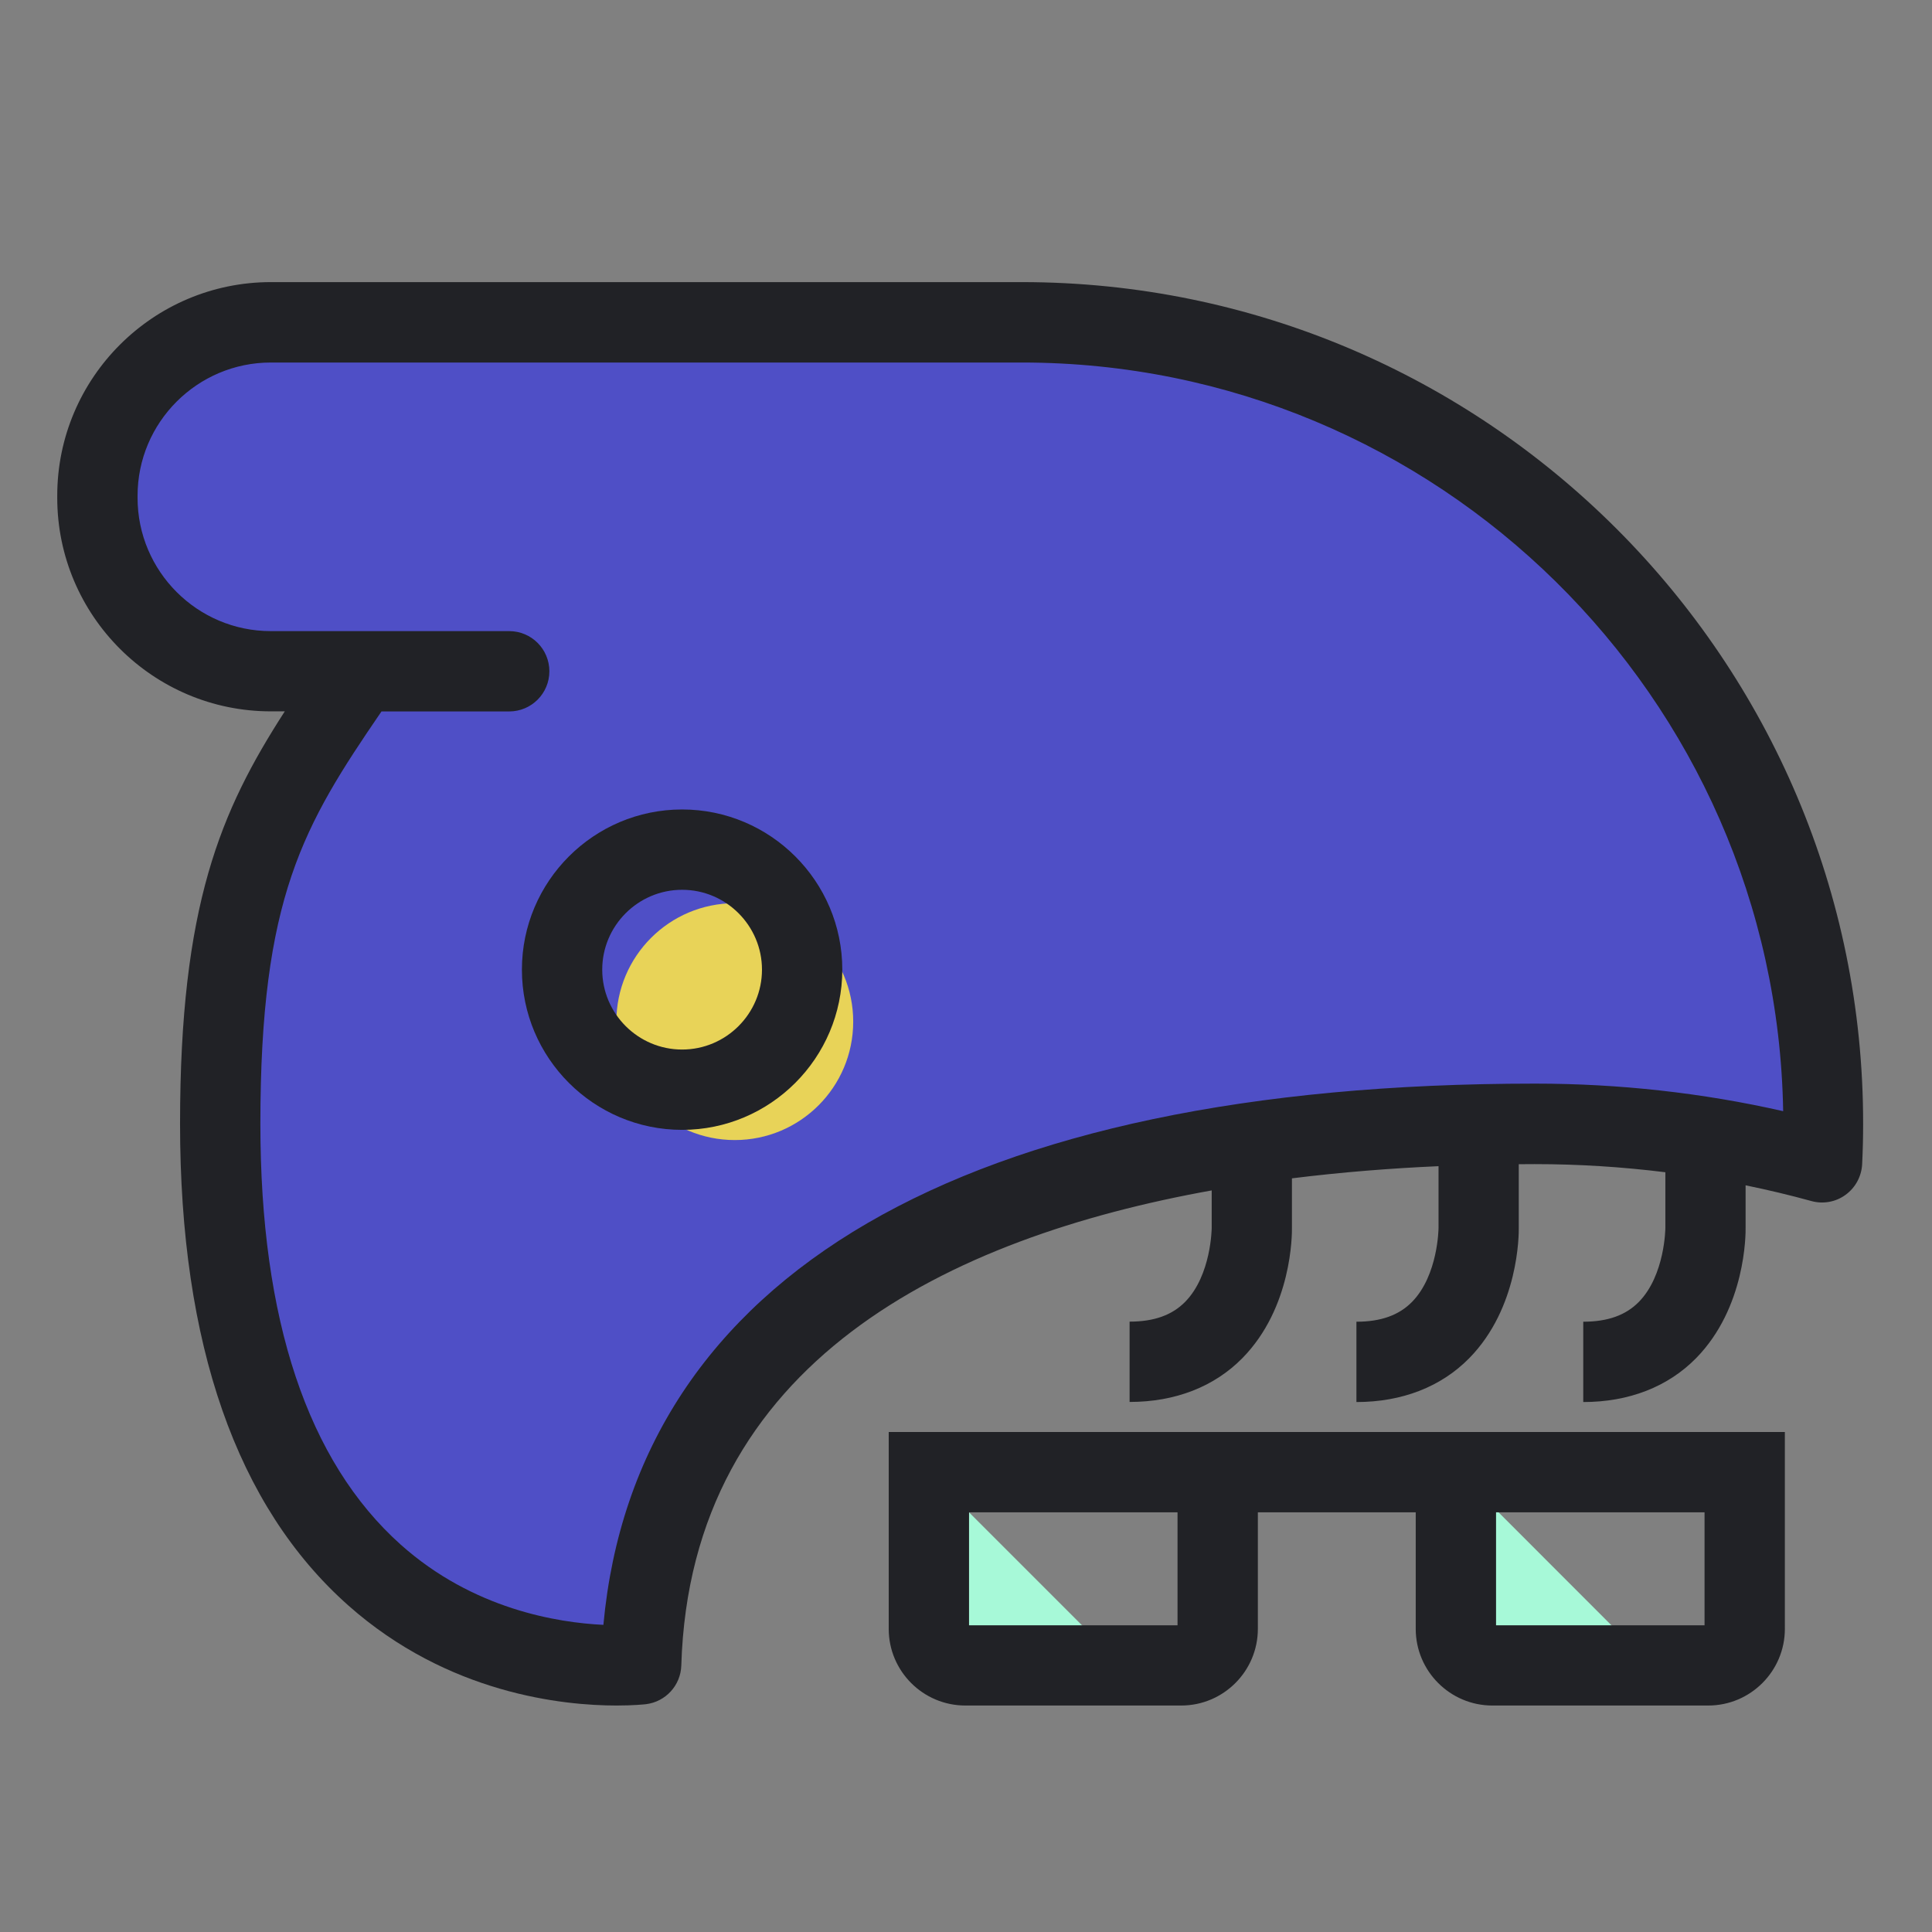 <?xml version="1.0" encoding="utf-8"?>
<!-- Generator: Adobe Illustrator 24.3.0, SVG Export Plug-In . SVG Version: 6.00 Build 0)  -->
<svg version="1.1" xmlns="http://www.w3.org/2000/svg" xmlns:xlink="http://www.w3.org/1999/xlink" x="0px" y="0px"
	 viewBox="0 0 216 216" style="enable-background:new 0 0 216 216;" xml:space="preserve">
<rect x="0" y="0" width="216" height="216" fill="#808080" stroke="none"/>
<style type="text/css">
	.st0{display:none;}
	.st1{display:inline;fill:none;stroke:#332C2C;stroke-width:8.978;stroke-linecap:round;stroke-miterlimit:10;}
	.st2{display:inline;fill:none;stroke:#332C2C;stroke-width:8.978;stroke-linejoin:round;stroke-miterlimit:10;}
	.st3{display:inline;fill:none;stroke:#332C2C;stroke-width:8.979;stroke-miterlimit:10;}
	.st4{display:inline;fill:#FFFFFF;stroke:#332C2C;stroke-width:8.978;stroke-linejoin:round;stroke-miterlimit:10;}
	.st5{display:inline;fill:#332C2C;}
	.st6{display:inline;}
	.st7{fill:#332C2C;}
	.st8{fill:#A7F9D8;}
	.st9{fill:#4F4FC6;}
	.st10{fill:#E8D358;}
	.st11{fill:#212226;}
	.st12{fill:#FFFFFF;}
</style>
<g id="Reference" class="st0">
</g>
<g id="Base" class="st0">
	<line class="st1" x1="40.28" y1="75.04" x2="56.93" y2="75.04"/>
	<path class="st2" d="M24.63,125.64c0-28.01,5.79-36.2,15.66-50.6h-10c-10.71,0-19.39-8.68-19.39-19.39v-0.23
		c0-10.71,8.68-19.39,19.39-19.39h83.96c49.49,0,89.62,40.12,89.62,89.62c0,1.44-0.04,2.87-0.11,4.29
		c-10.08-2.77-20.88-4.29-32.13-4.29c-54.65,0-98.61,16.54-99.93,60.43C71.69,186.07,24.63,191.74,24.63,125.64z"/>
	<path class="st2" d="M126.3,152.25c13.94,0,13.66-15.07,13.66-15.07v-9.69"/>
	<path class="st2" d="M151.68,152.25c13.94,0,13.66-15.07,13.66-15.07v-9.69"/>
	<path class="st2" d="M177.05,152.25c13.94,0,13.66-15.07,13.66-15.07v-9.69"/>
	<line class="st2" x1="199.08" y1="164.59" x2="99.54" y2="164.59"/>
	<path class="st3" d="M132.54,186.2h-25.09c-1.99,0-3.6-1.61-3.6-3.6v-18.01h32.29v18.01C136.14,184.58,134.53,186.2,132.54,186.2z"
		/>
	<path class="st3" d="M191.46,186.2h-25.09c-1.99,0-3.6-1.61-3.6-3.6v-18.01h32.29v18.01C195.06,184.58,193.45,186.2,191.46,186.2z"
		/>
	<circle class="st4" cx="76.26" cy="108.41" r="13.42"/>
</g>
<g id="Expanded" class="st0">
	<path class="st5" d="M114.24,31.54H30.29C17.12,31.54,6.4,42.25,6.4,55.42v0.23c0,13.17,10.71,23.88,23.88,23.88h1.56
		c-7.19,11.14-11.71,21.69-11.71,46.11c0,24.66,6.33,42.78,18.81,53.85c11.17,9.91,24.06,11.19,29.99,11.19
		c1.91,0,3.1-0.13,3.29-0.15c2.2-0.27,3.88-2.1,3.95-4.32c1.02-34.01,29.98-47.85,59.3-53.12l0,4.17c0,0.05-0.04,5.3-2.96,8.28
		c-1.47,1.5-3.5,2.22-6.22,2.22v8.98c5.1,0,9.47-1.7,12.62-4.91c5.54-5.64,5.55-13.82,5.53-14.65v-5.44
		c5.62-0.7,11.15-1.13,16.39-1.36l0,6.89c0,0.05-0.04,5.3-2.96,8.28c-1.47,1.5-3.5,2.22-6.22,2.22v8.98c5.1,0,9.47-1.7,12.62-4.91
		c5.53-5.64,5.55-13.82,5.53-14.65v-7.03c0.6,0,1.2-0.01,1.79-0.01c4.91,0,9.78,0.31,14.6,0.91l0,6.21c0,0.05-0.04,5.3-2.96,8.28
		c-1.47,1.5-3.5,2.22-6.22,2.22v8.98c5.1,0,9.47-1.7,12.62-4.91c5.53-5.64,5.55-13.82,5.53-14.65v-4.67
		c2.48,0.51,4.93,1.09,7.36,1.76c1.31,0.36,2.72,0.11,3.82-0.7c1.1-0.8,1.78-2.06,1.85-3.42c0.08-1.61,0.11-3.08,0.11-4.5
		C208.35,73.75,166.13,31.54,114.24,31.54z M171.62,121.15c-63.79,0-100.55,21.44-104.16,60.51c-5.1-0.24-14.57-1.74-22.66-8.97
		c-10.41-9.31-15.69-25.13-15.69-47.04c0-25.35,4.8-33.33,13.54-46.11h14.28c2.48,0,4.49-2.01,4.49-4.49c0-2.48-2.01-4.49-4.49-4.49
		H40.28h-10c-8.22,0-14.9-6.69-14.9-14.9v-0.23c0-8.22,6.69-14.9,14.9-14.9h83.96c46.46,0,84.35,37.41,85.12,83.7
		C190.33,122.18,181.02,121.15,171.62,121.15z"/>
	<path class="st5" d="M199.08,160.1h-40.8h-17.65h-41.1h-0.17v22.01c0,4.73,3.84,8.57,8.57,8.57h24.13c4.73,0,8.57-3.85,8.57-8.57
		v-13.03h17.65v13.03c0,4.73,3.85,8.57,8.57,8.57h24.13c4.73,0,8.57-3.85,8.57-8.57V160.1H199.08z M131.65,181.71h-23.31v-12.63
		h23.31V181.71z M190.57,181.71h-23.31v-12.63h23.31V181.71z"/>
	<g class="st6">
		<path class="st7" d="M76.26,126.32c-9.87,0-17.91-8.03-17.91-17.91c0-9.87,8.03-17.91,17.91-17.91c9.87,0,17.91,8.03,17.91,17.91
			C94.16,118.29,86.13,126.32,76.26,126.32z M76.26,99.48c-4.92,0-8.93,4.01-8.93,8.93c0,4.92,4.01,8.93,8.93,8.93
			c4.92,0,8.93-4.01,8.93-8.93C85.19,103.49,81.18,99.48,76.26,99.48z"/>
	</g>
</g>
<g id="Web_Color">
	<g id="Color">
		<polygon class="st8" points="167,168.54 181.84,183.39 165.34,183.39 		"/>
		<path class="st9" d="M24.63,125.64c0-28.01,5.79-36.2,15.66-50.6h-10c-10.71,0-19.39-8.68-19.39-19.39v-0.23
			c0-10.71,8.68-19.39,19.39-19.39h83.96c49.49,0,89.62,40.12,89.62,89.62c0,1.44-0.04,2.87-0.11,4.29
			c-10.08-2.77-20.88-4.29-32.13-4.29c-54.65,0-98.61,16.54-99.93,60.43C71.69,186.07,24.63,191.74,24.63,125.64z"/>
		<circle class="st10" cx="82.15" cy="114.22" r="13.24"/>
		<polyline class="st8" points="108.34,169.08 125.21,185.95 106.45,185.95 108.34,169.08 		"/>
	</g>
	<g id="Logo_Outlne_2_">
		<path class="st11" d="M114.24,31.54H30.29C17.12,31.54,6.4,42.25,6.4,55.42v0.23c0,13.17,10.71,23.88,23.88,23.88h1.56
			c-7.19,11.14-11.71,21.69-11.71,46.11c0,24.66,6.33,42.78,18.81,53.85c11.17,9.91,24.06,11.19,29.99,11.19
			c1.91,0,3.1-0.13,3.29-0.15c2.2-0.27,3.88-2.1,3.95-4.32c1.02-34.01,29.98-47.85,59.3-53.12l0,4.17c0,0.05-0.04,5.3-2.96,8.28
			c-1.47,1.5-3.5,2.22-6.22,2.22v8.98c5.1,0,9.47-1.7,12.62-4.91c5.54-5.64,5.55-13.82,5.53-14.65v-5.44
			c5.62-0.7,11.15-1.13,16.39-1.36l0,6.89c0,0.05-0.04,5.3-2.96,8.28c-1.47,1.5-3.5,2.22-6.22,2.22v8.98c5.1,0,9.47-1.7,12.62-4.91
			c5.53-5.64,5.55-13.82,5.53-14.65v-7.03c0.6,0,1.2-0.01,1.79-0.01c4.91,0,9.78,0.31,14.6,0.91l0,6.21c0,0.05-0.04,5.3-2.96,8.28
			c-1.47,1.5-3.5,2.22-6.22,2.22v8.98c5.1,0,9.47-1.7,12.62-4.91c5.53-5.64,5.55-13.82,5.53-14.65v-4.67
			c2.48,0.51,4.93,1.09,7.36,1.76c1.31,0.36,2.72,0.11,3.82-0.7c1.1-0.8,1.78-2.06,1.85-3.42c0.08-1.61,0.11-3.08,0.11-4.5
			C208.35,73.75,166.13,31.54,114.24,31.54z M171.62,121.15c-63.79,0-100.55,21.44-104.16,60.51c-5.1-0.24-14.57-1.74-22.66-8.97
			c-10.41-9.31-15.69-25.13-15.69-47.04c0-25.35,4.8-33.33,13.54-46.11h14.28c2.48,0,4.49-2.01,4.49-4.49
			c0-2.48-2.01-4.49-4.49-4.49H40.28h-10c-8.22,0-14.9-6.69-14.9-14.9v-0.23c0-8.22,6.69-14.9,14.9-14.9h83.96
			c46.46,0,84.35,37.41,85.12,83.7C190.33,122.18,181.02,121.15,171.62,121.15z"/>
		<path class="st11" d="M199.08,160.1h-40.8h-17.65h-41.1h-0.17v22.01c0,4.73,3.84,8.57,8.57,8.57h24.13c4.73,0,8.57-3.85,8.57-8.57
			v-13.03h17.65v13.03c0,4.73,3.85,8.57,8.57,8.57h24.13c4.73,0,8.57-3.85,8.57-8.57V160.1H199.08z M131.65,181.71h-23.31v-12.63
			h23.31V181.71z M190.57,181.71h-23.31v-12.63h23.31V181.71z"/>
		<g>
			<path class="st11" d="M76.26,126.32c-9.87,0-17.91-8.03-17.91-17.91c0-9.87,8.03-17.91,17.91-17.91
				c9.87,0,17.91,8.03,17.91,17.91C94.16,118.29,86.13,126.32,76.26,126.32z M76.26,99.48c-4.92,0-8.93,4.01-8.93,8.93
				c0,4.92,4.01,8.93,8.93,8.93c4.92,0,8.93-4.01,8.93-8.93C85.19,103.49,81.18,99.48,76.26,99.48z"/>
		</g>
	</g>
</g>
<g id="Layer_6">
	<rect x="341.29" y="-14.17" class="st12" width="267.95" height="61.76"/>
</g>
</svg>
